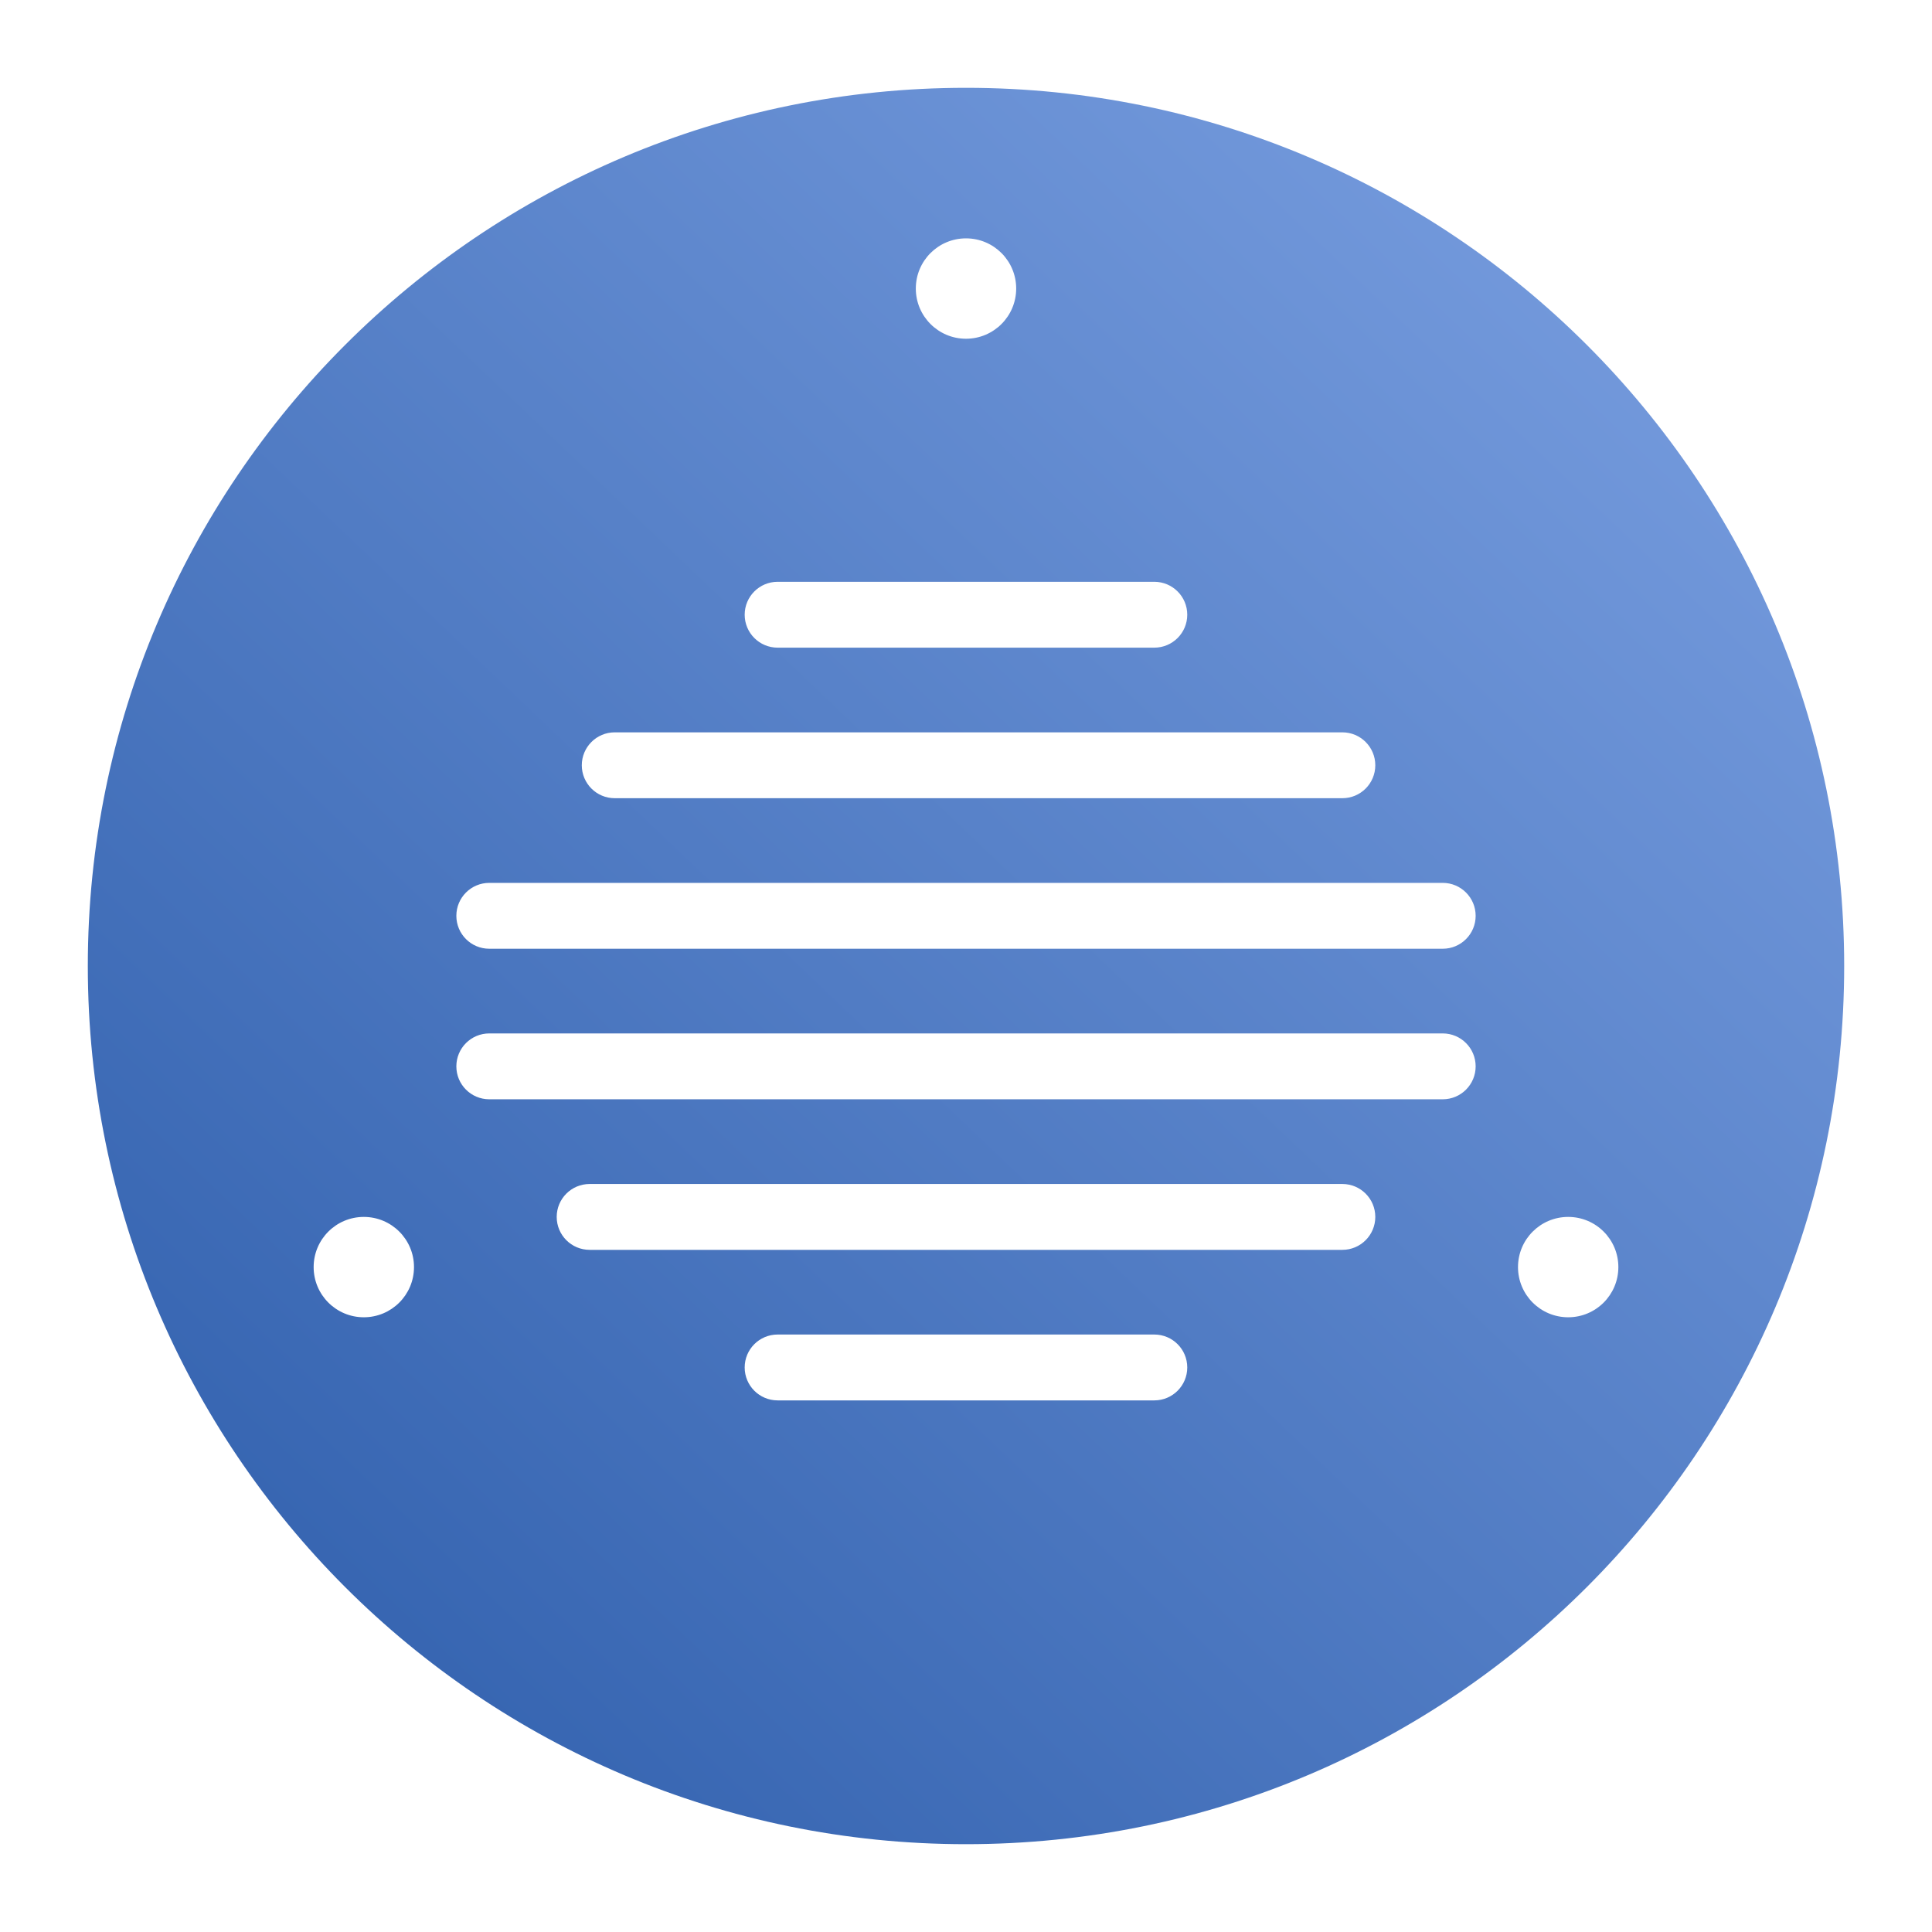 <?xml version="1.0" encoding="UTF-8"?>
<svg width="88px" height="88px" viewBox="0 0 88 88" version="1.1" xmlns="http://www.w3.org/2000/svg" xmlns:xlink="http://www.w3.org/1999/xlink">
    <!-- Generator: Sketch 51 (57462) - http://www.bohemiancoding.com/sketch -->
    <title>Device2/devices_icon_fan2_s</title>
    <desc>Created with Sketch.</desc>
    <defs>
        <linearGradient x1="112.961%" y1="-19.111%" x2="-16.657%" y2="116.978%" id="linearGradient-1">
            <stop stop-color="#8AADEC" offset="0%"></stop>
            <stop stop-color="#1E50A0" offset="100%"></stop>
        </linearGradient>
    </defs>
    <g id="Device2/devices_icon_fan2_s" stroke="none" stroke-width="1" fill="none" fill-rule="evenodd">
        <path d="M44,84 C21.909,84 4,66.091 4,44 C4,21.909 21.909,4 44,4 C66.091,4 84,21.909 84,44 C84,66.091 66.091,84 44,84 Z M28,36.357 L61.143,36.357 C61.971,36.357 62.643,35.686 62.643,34.857 C62.643,34.029 61.971,33.357 61.143,33.357 L28,33.357 C27.172,33.357 26.5,34.029 26.5,34.857 C26.5,35.686 27.172,36.357 28,36.357 Z M35.419,29.5 L52.578,29.5 C53.406,29.5 54.078,28.828 54.078,28 C54.078,27.172 53.406,26.5 52.578,26.5 L35.419,26.5 C34.591,26.5 33.919,27.172 33.919,28 C33.919,28.828 34.591,29.5 35.419,29.5 Z M35.419,63.786 L52.578,63.786 C53.406,63.786 54.078,63.114 54.078,62.286 C54.078,61.457 53.406,60.786 52.578,60.786 L35.419,60.786 C34.591,60.786 33.919,61.457 33.919,62.286 C33.919,63.114 34.591,63.786 35.419,63.786 Z M22.286,43.214 L65.714,43.214 C66.543,43.214 67.214,42.543 67.214,41.714 C67.214,40.886 66.543,40.214 65.714,40.214 L22.286,40.214 C21.457,40.214 20.786,40.886 20.786,41.714 C20.786,42.543 21.457,43.214 22.286,43.214 Z M22.286,50.071 L65.714,50.071 C66.543,50.071 67.214,49.4 67.214,48.571 C67.214,47.743 66.543,47.071 65.714,47.071 L22.286,47.071 C21.457,47.071 20.786,47.743 20.786,48.571 C20.786,49.4 21.457,50.071 22.286,50.071 Z M26.857,56.929 L61.143,56.929 C61.971,56.929 62.643,56.257 62.643,55.429 C62.643,54.6 61.971,53.929 61.143,53.929 L26.857,53.929 C26.029,53.929 25.357,54.6 25.357,55.429 C25.357,56.257 26.029,56.929 26.857,56.929 Z M44,15.429 C45.262,15.429 46.286,14.405 46.286,13.143 C46.286,11.88 45.262,10.857 44,10.857 C42.738,10.857 41.714,11.88 41.714,13.143 C41.714,14.405 42.738,15.429 44,15.429 Z M16.571,60 C17.834,60 18.857,58.977 18.857,57.714 C18.857,56.452 17.834,55.429 16.571,55.429 C15.309,55.429 14.286,56.452 14.286,57.714 C14.286,58.977 15.309,60 16.571,60 Z M71.429,60 C72.691,60 73.714,58.977 73.714,57.714 C73.714,56.452 72.691,55.429 71.429,55.429 C70.166,55.429 69.143,56.452 69.143,57.714 C69.143,58.977 70.166,60 71.429,60 Z" id="Combined-Shape" fill="url(#linearGradient-1)"></path>
    </g>
</svg>